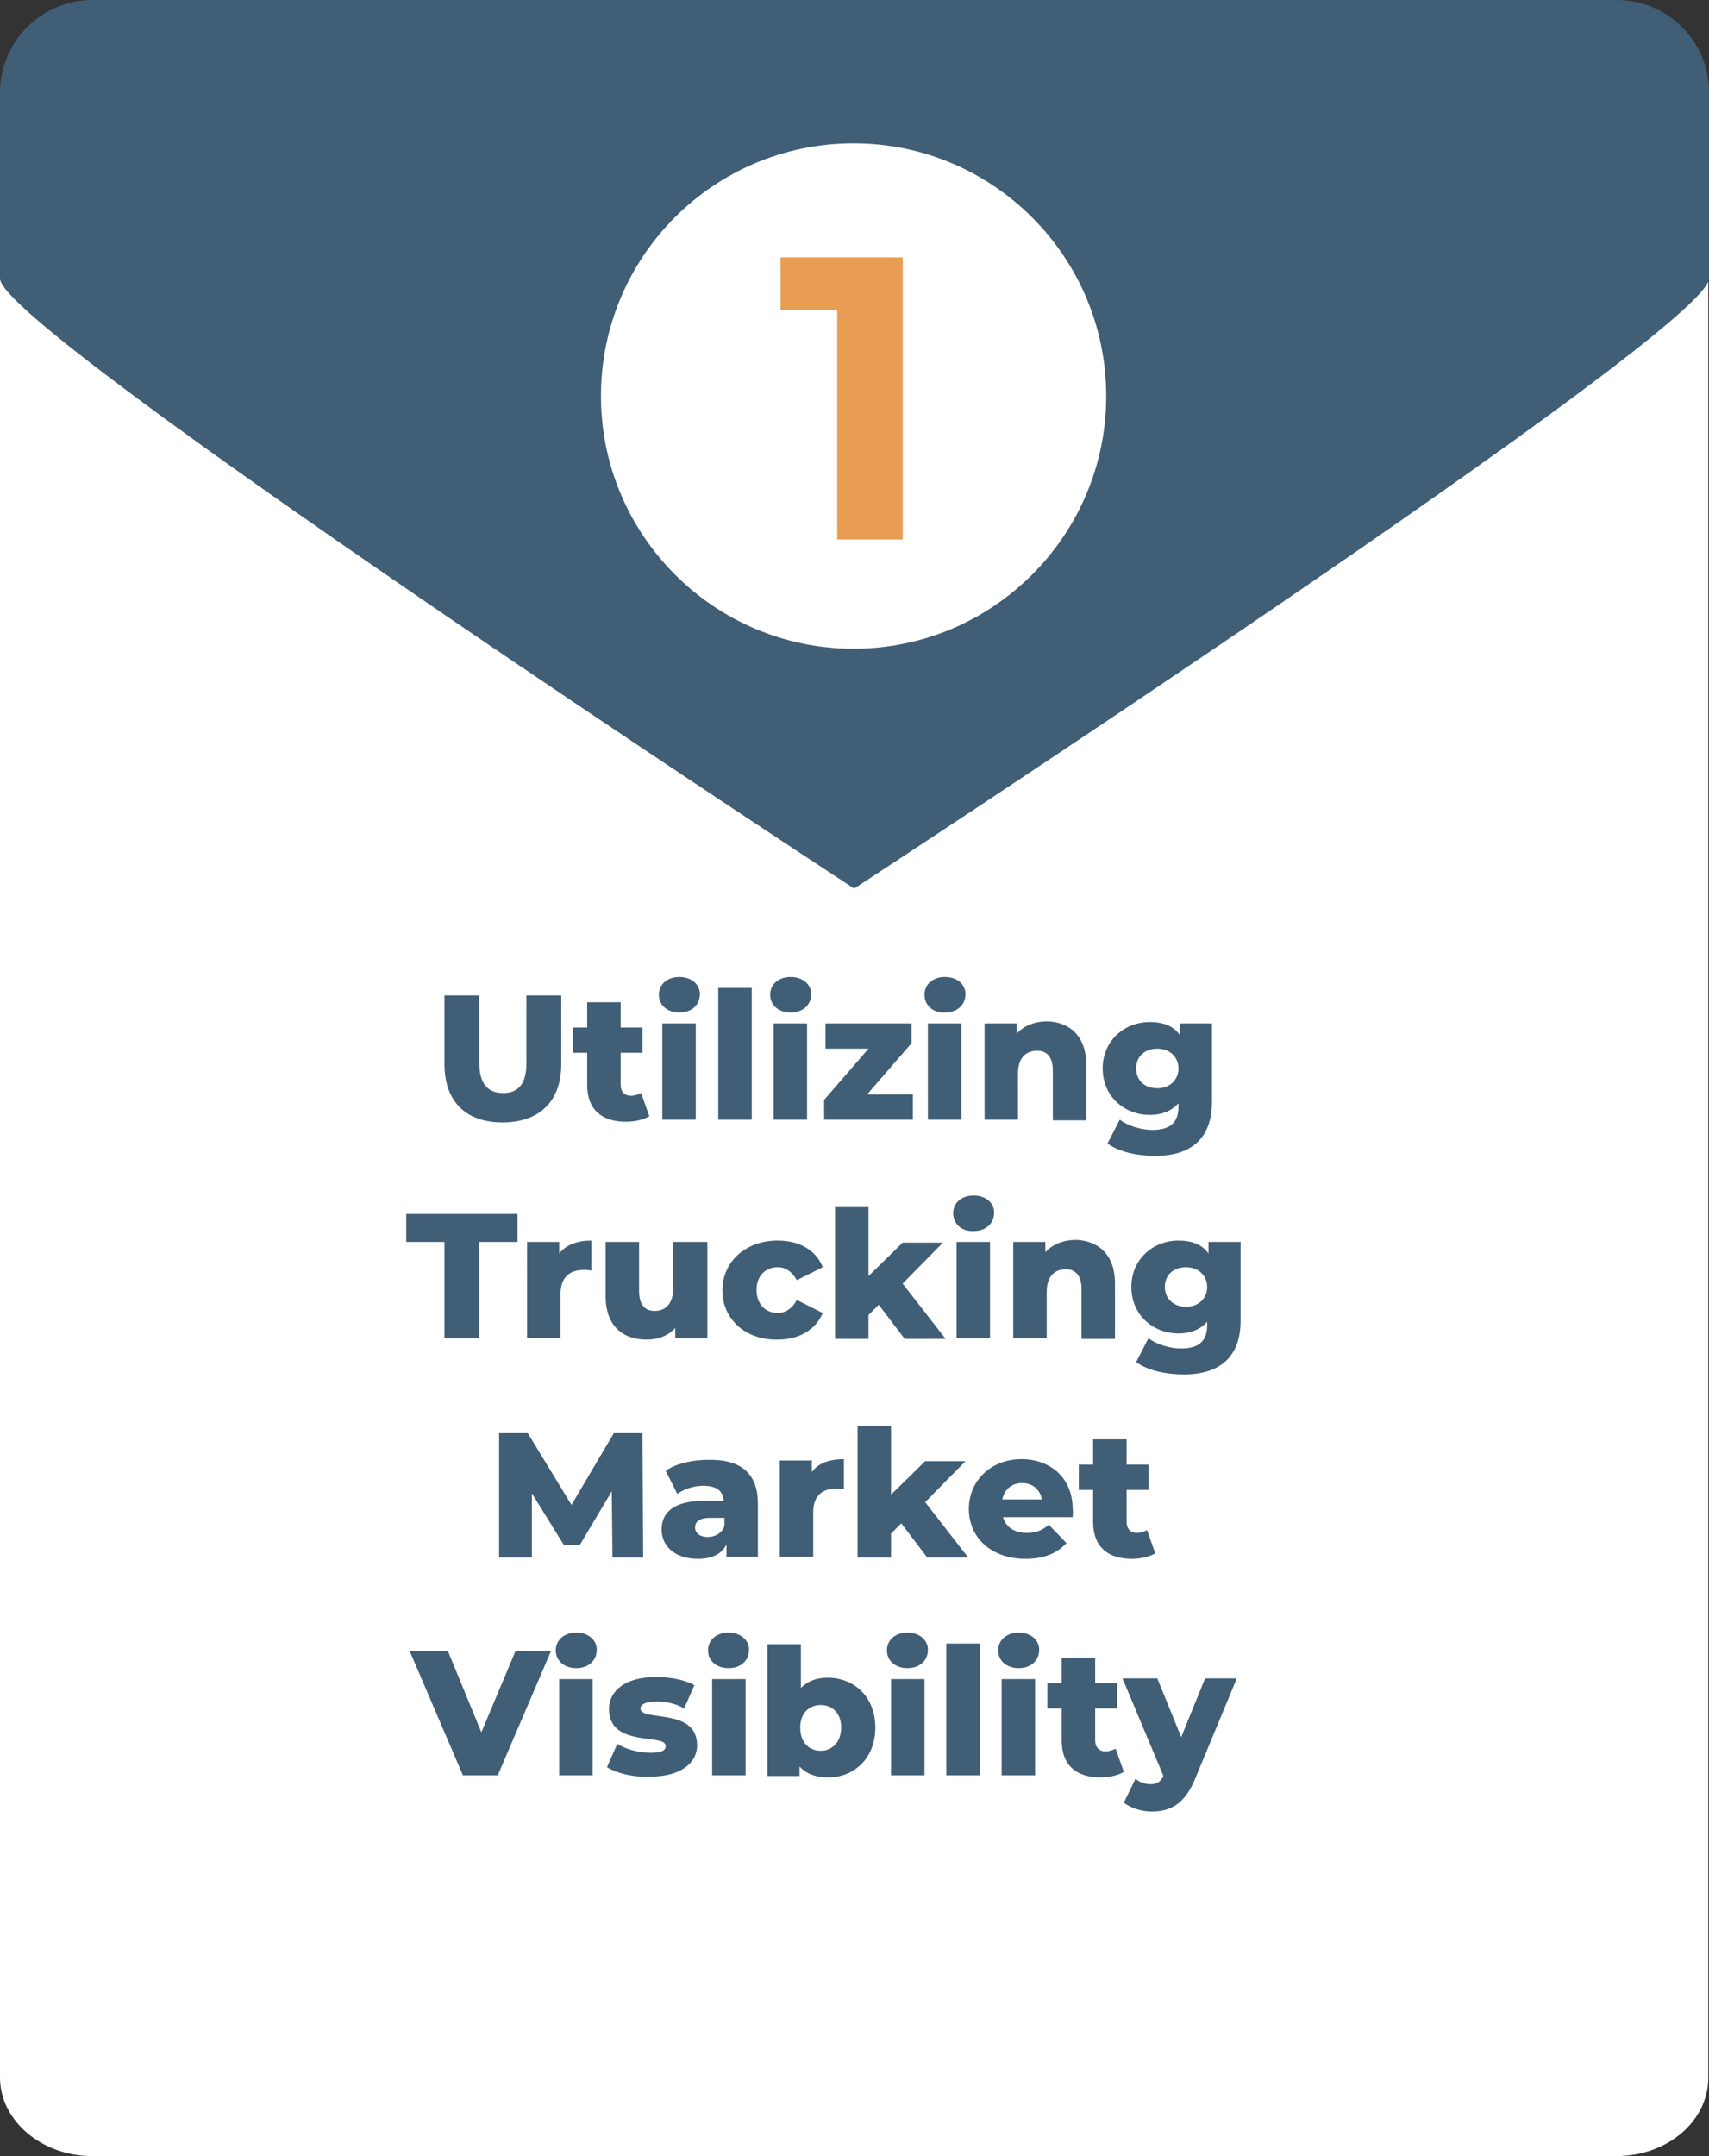 <?xml version="1.0" encoding="utf-8"?>
<!-- Generator: Adobe Illustrator 26.0.3, SVG Export Plug-In . SVG Version: 6.00 Build 0)  -->
<svg version="1.1" id="Layer_1" xmlns="http://www.w3.org/2000/svg" xmlns:xlink="http://www.w3.org/1999/xlink" x="0px" y="0px"
	 viewBox="0 0 250.3 315.7" style="enable-background:new 0 0 250.3 315.7;" xml:space="preserve">
<rect x="0" y="0" width="250.3" height="315.7" fill="#333333" stroke="none"/>
<style type="text/css">
	.st0{fill:#FFFFFF;}
	.st1{fill:#405E76;}
	.st2{enable-background:new    ;}
	.st3{fill:#E89D52;}
</style>
<g id="Group_1540" transform="translate(-320 -4134.155)">
	<g id="Group_371" transform="translate(320 4152.345)">
		<path id="Path_1318" class="st0" d="M13.5,0C6.1,0,0,5.1,0,11.5V286c0,6.3,6.1,11.5,13.5,11.5h223.2c7.5,0,13.5-5.1,13.5-11.5
			V11.5c0-6.3-6.1-11.5-13.5-11.5H13.5z"/>
	</g>
	<g id="Group_372" transform="translate(320 4134.155)">
		<path id="Path_1320" class="st1" d="M13.5,0C6.1,0,0,6.1,0,13.5v27.3c0,7.5,125.1,89.3,125.1,89.3s125.2-81.8,125.2-89.3V13.5
			c0-7.5-6.1-13.5-13.5-13.5H13.5z"/>
	</g>
	<g id="Group_162" transform="translate(407.516 4154.642)">
		<path id="Path_1323" class="st0" d="M37.5,0.5c20.4,0,37,16.6,37,37s-16.6,37-37,37s-37-16.6-37-37S17,0.5,37.5,0.5z"/>
		<g class="st2">
			<path class="st3" d="M44.7,17.2v41.3h-9.6V24.9h-8.3v-7.7H44.7z"/>
		</g>
	</g>
	<g class="st2">
		<path class="st1" d="M385.1,4290v-10.1h5.1v9.9c0,3.1,1.3,4.4,3.5,4.4c2.1,0,3.4-1.2,3.4-4.4v-9.9h5.1v10.1c0,5.4-3.2,8.5-8.6,8.5
			S385.1,4295.4,385.1,4290z"/>
		<path class="st1" d="M415.1,4297.6c-0.9,0.5-2.1,0.8-3.4,0.8c-3.6,0-5.7-1.8-5.7-5.4v-4.7h-2.1v-3.7h2.1v-3.7h4.9v3.7h3.2v3.7
			h-3.2v4.7c0,1,0.6,1.6,1.5,1.6c0.5,0,1.1-0.2,1.5-0.4L415.1,4297.6z"/>
		<path class="st1" d="M416.5,4279.8c0-1.5,1.2-2.6,3-2.6s3,1.1,3,2.5c0,1.6-1.2,2.7-3,2.7S416.5,4281.3,416.5,4279.8z M417,4284
			h4.9v14.1H417V4284z"/>
		<path class="st1" d="M425.2,4278.8h4.9v19.3h-4.9V4278.8z"/>
		<path class="st1" d="M432.8,4279.8c0-1.5,1.2-2.6,3-2.6s3,1.1,3,2.5c0,1.6-1.2,2.7-3,2.7S432.8,4281.3,432.8,4279.8z M433.3,4284
			h4.9v14.1h-4.9V4284z"/>
		<path class="st1" d="M453.7,4294.4v3.7h-13v-2.9l6.5-7.5h-6.3v-3.7h12.6v2.9l-6.5,7.5H453.7z"/>
		<path class="st1" d="M455.4,4279.8c0-1.5,1.2-2.6,3-2.6c1.8,0,3,1.1,3,2.5c0,1.6-1.2,2.7-3,2.7
			C456.6,4282.5,455.4,4281.3,455.4,4279.8z M455.9,4284h4.9v14.1h-4.9V4284z"/>
		<path class="st1" d="M479.1,4290.1v8.1h-4.9v-7.3c0-2-0.9-2.9-2.3-2.9c-1.6,0-2.8,1-2.8,3.3v6.8h-4.9V4284h4.7v1.5
			c1.1-1.2,2.7-1.8,4.5-1.8C476.5,4283.8,479.1,4285.7,479.1,4290.1z"/>
		<path class="st1" d="M497.5,4284v11.5c0,5.3-3,7.9-8.3,7.9c-2.7,0-5.3-0.6-7-1.8l1.8-3.5c1.2,0.9,3.1,1.5,4.8,1.5
			c2.7,0,3.8-1.2,3.8-3.4v-0.5c-1,1.1-2.4,1.7-4.2,1.7c-3.7,0-6.9-2.7-6.9-6.8c0-4.1,3.2-6.8,6.9-6.8c2,0,3.5,0.6,4.4,1.9v-1.7
			H497.5z M492.6,4290.6c0-1.7-1.3-2.9-3.1-2.9c-1.8,0-3.1,1.1-3.1,2.9s1.3,2.9,3.1,2.9C491.3,4293.5,492.6,4292.3,492.6,4290.6z"/>
	</g>
	<g class="st2">
		<path class="st1" d="M385.1,4316h-5.6v-4.1h16.3v4.1h-5.6v14.1h-5.1V4316z"/>
		<path class="st1" d="M406.6,4315.8v4.4c-0.4-0.1-0.8-0.1-1.1-0.1c-2,0-3.4,1-3.4,3.5v6.5h-4.9V4316h4.7v1.7
			C402.9,4316.4,404.6,4315.8,406.6,4315.8z"/>
		<path class="st1" d="M423.6,4316v14.1h-4.7v-1.5c-1.1,1.2-2.6,1.7-4.2,1.7c-3.5,0-6-2-6-6.4v-7.9h4.9v7.1c0,2.2,0.9,3,2.3,3
			c1.5,0,2.7-1,2.7-3.3v-6.8H423.6z"/>
		<path class="st1" d="M425.8,4323.1c0-4.2,3.4-7.3,8.1-7.3c3.2,0,5.6,1.4,6.6,3.9l-3.8,1.9c-0.7-1.3-1.7-1.9-2.8-1.9
			c-1.7,0-3.1,1.2-3.1,3.3c0,2.2,1.4,3.4,3.1,3.4c1.1,0,2.1-0.6,2.8-1.9l3.8,1.9c-1,2.4-3.4,3.9-6.6,3.9
			C429.2,4330.4,425.8,4327.3,425.8,4323.1z"/>
		<path class="st1" d="M448.7,4325.2l-1.5,1.5v3.5h-4.9v-19.3h4.9v10.1l5-4.9h5.9l-5.9,6l6.3,8.1h-6L448.7,4325.2z"/>
		<path class="st1" d="M459.6,4311.8c0-1.5,1.2-2.6,3-2.6c1.8,0,3,1.1,3,2.5c0,1.6-1.2,2.7-3,2.7
			C460.8,4314.5,459.6,4313.3,459.6,4311.8z M460.1,4316h4.9v14.1h-4.9V4316z"/>
		<path class="st1" d="M483.3,4322.1v8.1h-4.9v-7.3c0-2-0.9-2.9-2.3-2.9c-1.6,0-2.8,1-2.8,3.3v6.8h-4.9V4316h4.7v1.5
			c1.1-1.2,2.7-1.8,4.5-1.8C480.7,4315.8,483.3,4317.7,483.3,4322.1z"/>
		<path class="st1" d="M501.7,4316v11.5c0,5.3-3,7.9-8.3,7.9c-2.7,0-5.3-0.6-7-1.8l1.8-3.5c1.2,0.9,3.1,1.5,4.8,1.5
			c2.7,0,3.8-1.2,3.8-3.4v-0.5c-1,1.1-2.4,1.7-4.2,1.7c-3.7,0-6.9-2.7-6.9-6.8c0-4.1,3.2-6.8,6.9-6.8c2,0,3.5,0.6,4.4,1.9v-1.7
			H501.7z M496.8,4322.6c0-1.7-1.3-2.9-3.1-2.9c-1.8,0-3.1,1.1-3.1,2.9c0,1.7,1.3,2.9,3.1,2.9
			C495.5,4325.5,496.8,4324.3,496.8,4322.6z"/>
	</g>
	<g class="st2">
		<path class="st1" d="M409.7,4362.1l-0.1-9.6l-4.7,7.9h-2.3l-4.7-7.6v9.4h-4.8v-18.2h4.2l6.4,10.5l6.2-10.5h4.2l0.1,18.2H409.7z"/>
		<path class="st1" d="M431,4354.3v7.8h-4.6v-1.8c-0.7,1.4-2.1,2.1-4.2,2.1c-3.4,0-5.3-1.9-5.3-4.3c0-2.6,1.9-4.2,6.3-4.2h2.8
			c-0.1-1.4-1-2.2-3-2.2c-1.4,0-2.9,0.5-3.8,1.2l-1.7-3.4c1.6-1.1,4-1.6,6.2-1.6C428.4,4347.8,431,4349.8,431,4354.3z M426.1,4357.6
			v-1.2h-2.1c-1.6,0-2.2,0.6-2.2,1.4c0,0.8,0.7,1.4,1.8,1.4C424.7,4359.2,425.7,4358.7,426.1,4357.6z"/>
		<path class="st1" d="M443.6,4347.8v4.4c-0.4-0.1-0.8-0.1-1.1-0.1c-2,0-3.4,1-3.4,3.5v6.5h-4.9V4348h4.7v1.7
			C439.8,4348.4,441.5,4347.8,443.6,4347.8z"/>
		<path class="st1" d="M452,4357.2l-1.5,1.5v3.5h-4.9v-19.3h4.9v10.1l5-4.9h5.9l-5.9,6l6.3,8.1h-6L452,4357.2z"/>
		<path class="st1" d="M477.1,4356.3h-10.2c0.4,1.4,1.6,2.3,3.5,2.3c1.4,0,2.3-0.4,3.2-1.2l2.6,2.7c-1.4,1.5-3.3,2.3-6,2.3
			c-5,0-8.3-3.1-8.3-7.3c0-4.2,3.3-7.3,7.7-7.3c4.2,0,7.5,2.7,7.5,7.3C477.2,4355.5,477.1,4355.9,477.1,4356.3z M466.8,4353.7h5.8
			c-0.3-1.5-1.4-2.4-2.9-2.4S467.1,4352.2,466.8,4353.7z"/>
		<path class="st1" d="M489.2,4361.6c-0.9,0.5-2.1,0.8-3.4,0.8c-3.6,0-5.7-1.8-5.7-5.4v-4.7H478v-3.7h2.1v-3.7h4.9v3.7h3.2v3.7H485
			v4.7c0,1,0.6,1.6,1.5,1.6c0.5,0,1.1-0.2,1.5-0.4L489.2,4361.6z"/>
	</g>
	<g class="st2">
		<path class="st1" d="M400.7,4375.9l-7.8,18.2h-5.1l-7.8-18.2h5.6l4.9,11.9l5-11.9H400.7z"/>
		<path class="st1" d="M401.4,4375.8c0-1.5,1.2-2.6,3-2.6s3,1.1,3,2.5c0,1.6-1.2,2.7-3,2.7S401.4,4377.3,401.4,4375.8z M401.9,4380
			h4.9v14.1h-4.9V4380z"/>
		<path class="st1" d="M408.9,4392.9l1.5-3.4c1.3,0.8,3.2,1.3,4.9,1.3c1.7,0,2.2-0.4,2.2-1c0-1.9-8.3,0.3-8.3-5.4
			c0-2.7,2.4-4.7,6.9-4.7c2,0,4.2,0.4,5.6,1.2l-1.5,3.4c-1.4-0.8-2.8-1-4.1-1c-1.7,0-2.3,0.5-2.3,1c0,2,8.3-0.2,8.3,5.4
			c0,2.6-2.4,4.6-7,4.6C412.8,4394.4,410.3,4393.8,408.9,4392.9z"/>
		<path class="st1" d="M423.7,4375.8c0-1.5,1.2-2.6,3-2.6s3,1.1,3,2.5c0,1.6-1.2,2.7-3,2.7S423.7,4377.3,423.7,4375.8z M424.3,4380
			h4.9v14.1h-4.9V4380z"/>
		<path class="st1" d="M448.2,4387.1c0,4.5-3.1,7.3-6.9,7.3c-1.8,0-3.2-0.5-4.2-1.6v1.4h-4.7v-19.3h4.9v6.4c1-1,2.3-1.5,3.9-1.5
			C445.1,4379.8,448.2,4382.6,448.2,4387.1z M443.2,4387.1c0-2.1-1.3-3.3-3-3.3s-3,1.2-3,3.3c0,2.2,1.3,3.4,3,3.4
			S443.2,4389.2,443.2,4387.1z"/>
		<path class="st1" d="M449.9,4375.8c0-1.5,1.2-2.6,3-2.6s3,1.1,3,2.5c0,1.6-1.2,2.7-3,2.7S449.9,4377.3,449.9,4375.8z M450.5,4380
			h4.9v14.1h-4.9V4380z"/>
		<path class="st1" d="M458.6,4374.8h4.9v19.3h-4.9V4374.8z"/>
		<path class="st1" d="M466.2,4375.8c0-1.5,1.2-2.6,3-2.6s3,1.1,3,2.5c0,1.6-1.2,2.7-3,2.7S466.2,4377.3,466.2,4375.8z M466.7,4380
			h4.9v14.1h-4.9V4380z"/>
		<path class="st1" d="M484.6,4393.6c-0.9,0.5-2.1,0.8-3.4,0.8c-3.6,0-5.7-1.8-5.7-5.4v-4.7h-2.1v-3.7h2.1v-3.7h4.9v3.7h3.2v3.7
			h-3.2v4.7c0,1,0.6,1.6,1.5,1.6c0.5,0,1.1-0.2,1.5-0.4L484.6,4393.6z"/>
		<path class="st1" d="M501.1,4380l-6.1,14.7c-1.5,3.6-3.6,4.7-6.3,4.7c-1.5,0-3.1-0.5-4.1-1.3l1.7-3.5c0.6,0.5,1.4,0.8,2.2,0.8
			c1,0,1.5-0.4,1.9-1.2l-6-14.3h5.1l3.5,8.6l3.5-8.6H501.1z"/>
	</g>
</g>
</svg>
